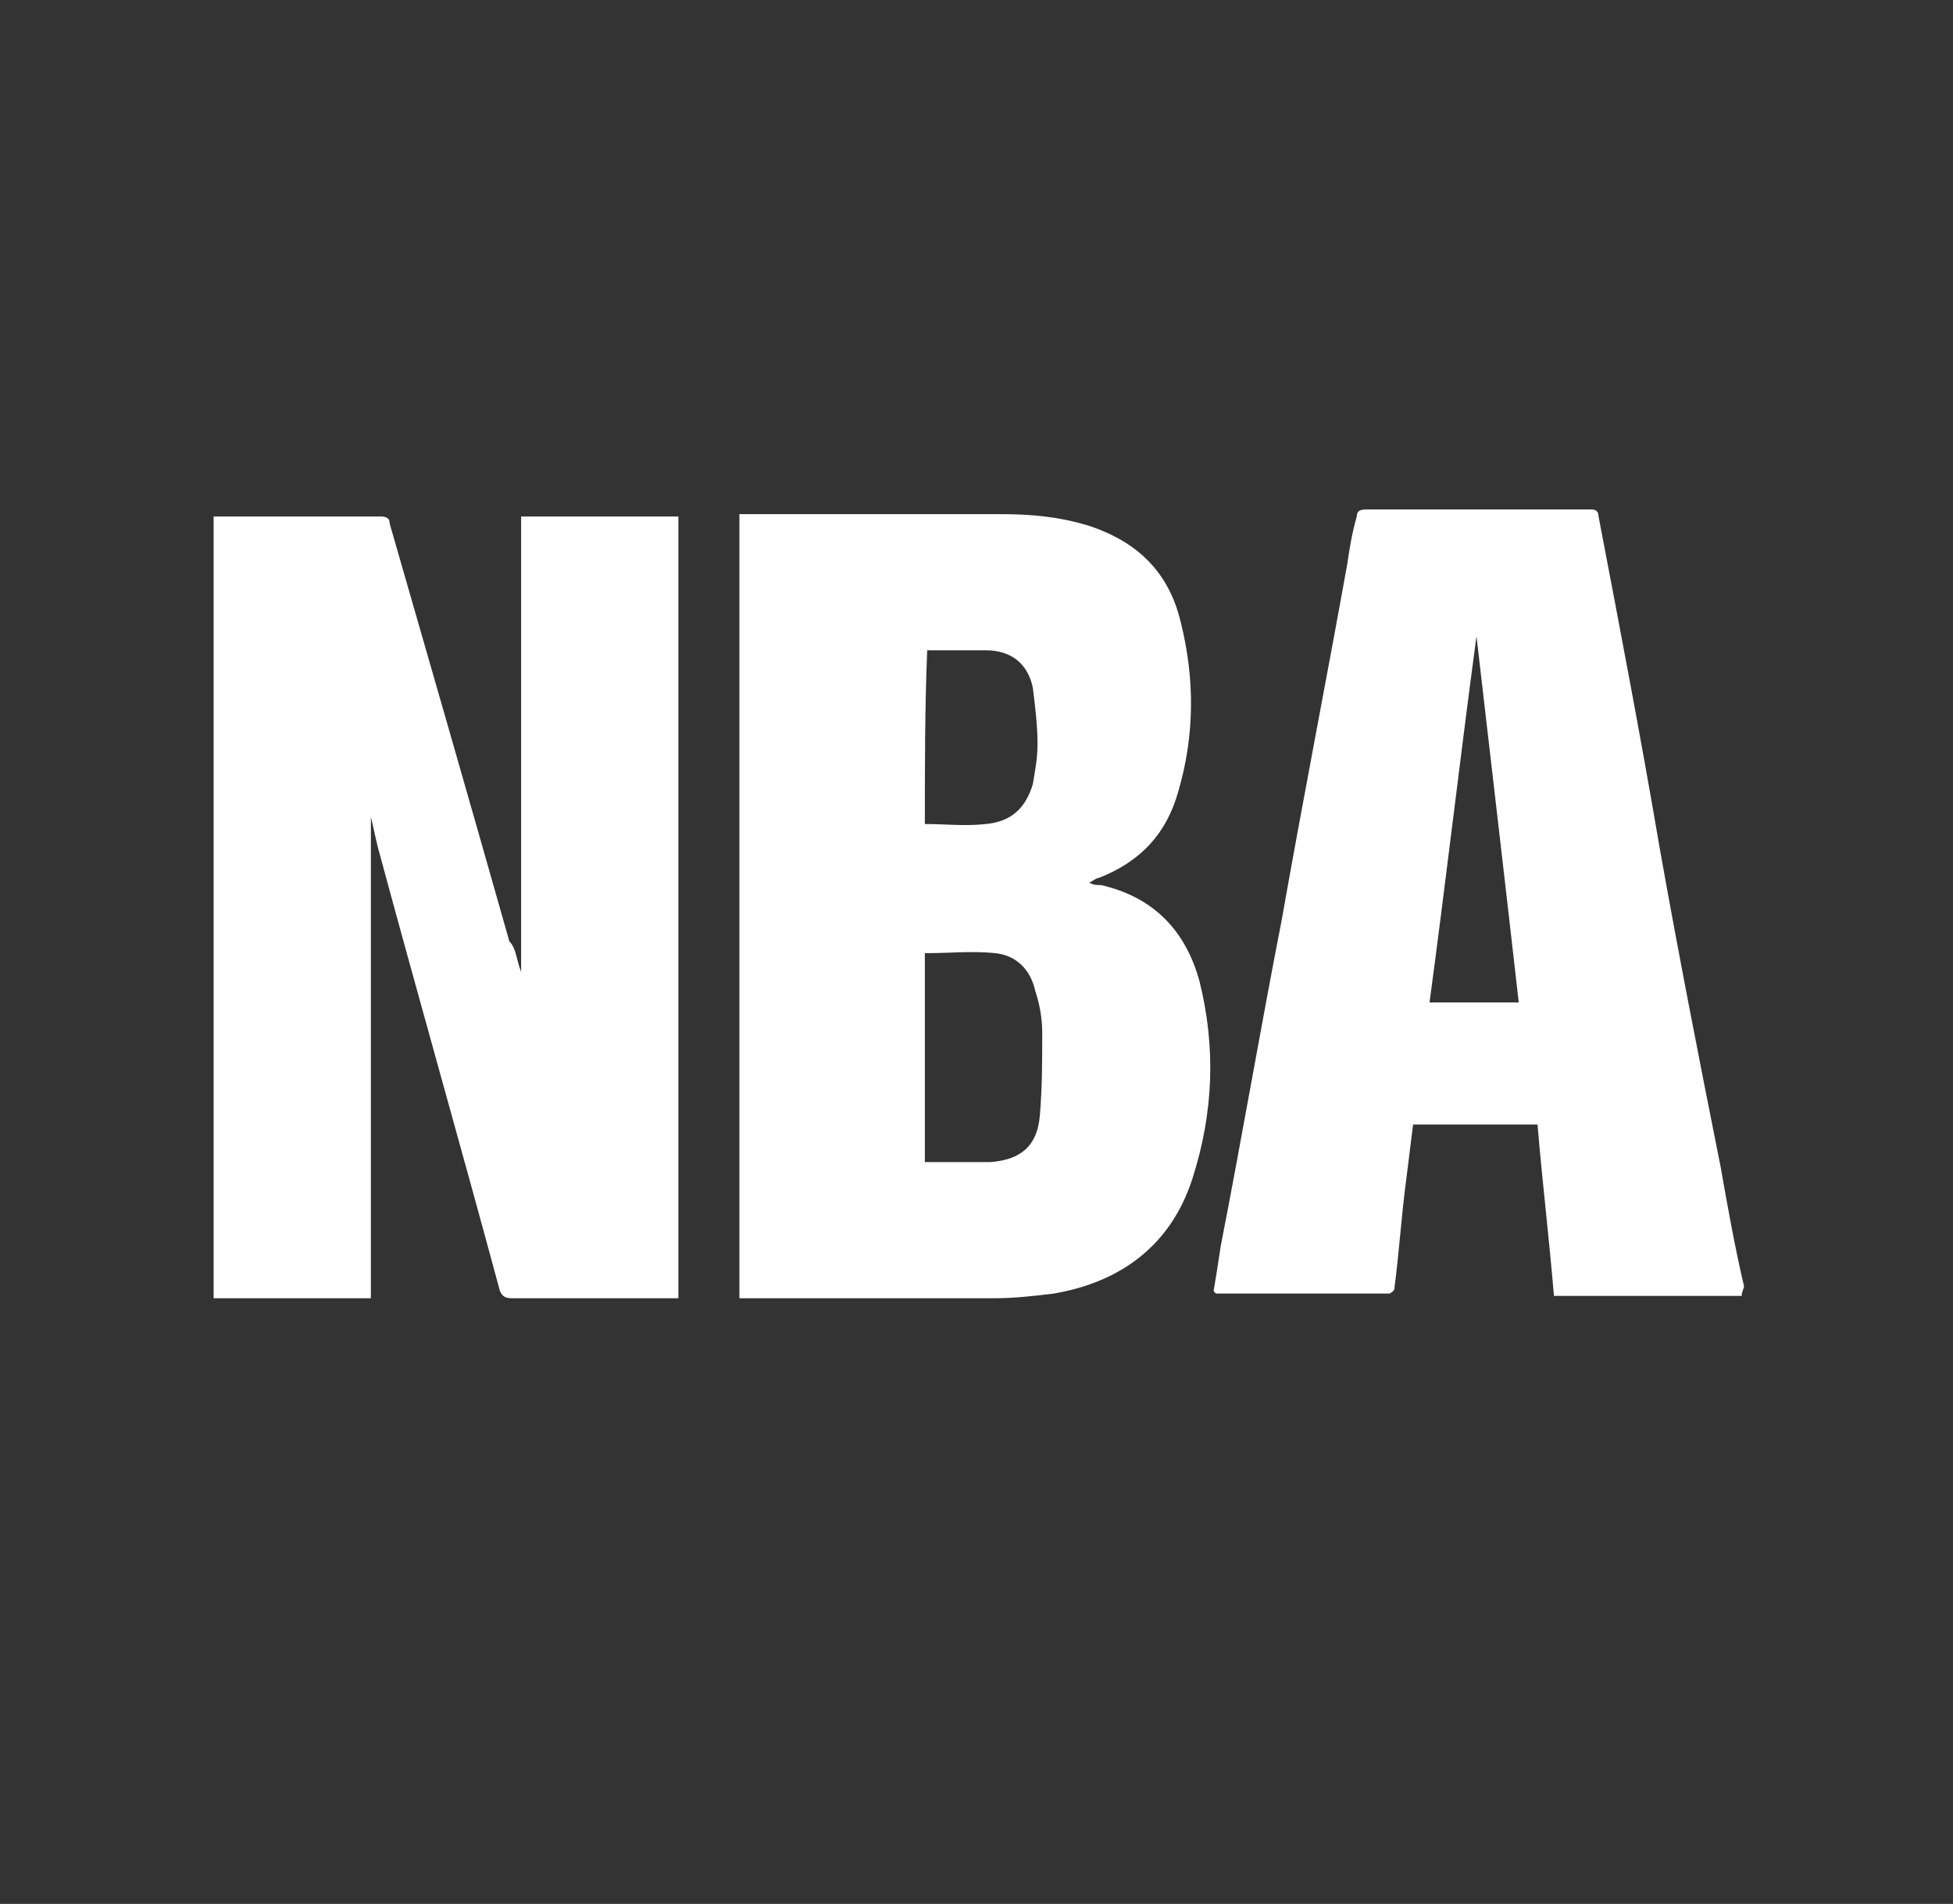 <?xml version="1.0" encoding="utf-8"?>
<!-- Generator: Adobe Illustrator 24.2.3, SVG Export Plug-In . SVG Version: 6.00 Build 0)  -->
<svg version="1.1" id="Layer_1" xmlns="http://www.w3.org/2000/svg" xmlns:xlink="http://www.w3.org/1999/xlink" x="0px" y="0px"
	 viewBox="0 0 83.2 81.1" style="enable-background:new 0 0 83.2 81.1;" xml:space="preserve">
<rect x="0" y="0" width="83.2" height="81.1" fill="#333333" stroke="none"/>
<style type="text/css">
	.st0{fill:#FFFFFF;}
</style>
<path class="st0" d="M22.2,41.4c0-6.5,0-12.9,0-19.4c2.2,0,4.4,0,6.7,0c0,11.1,0,22.2,0,33.3c-0.1,0-0.2,0-0.4,0c-2.2,0-4.5,0-6.7,0
	c-0.3,0-0.4-0.1-0.5-0.3c-1.7-6.3-3.5-12.6-5.2-18.9c-0.1-0.4-0.2-0.9-0.3-1.3c0,6.8,0,13.6,0,20.5c-2.2,0-4.4,0-6.7,0
	c0-11.1,0-22.2,0-33.3c0.1,0,0.2,0,0.3,0c2.3,0,4.6,0,6.8,0c0.3,0,0.4,0.1,0.4,0.3c1.7,5.9,3.4,11.8,5.1,17.8
	C22,40.4,22,40.9,22.2,41.4C22.1,41.4,22.2,41.4,22.2,41.4z"/>
<path class="st0" d="M31.5,55.3c0-11.1,0-22.2,0-33.4c0.1,0,0.2,0,0.4,0c3.6,0,7.2,0,10.7,0c1.3,0,2.5,0.1,3.8,0.5c2.1,0.7,3.4,2,3.9,4.1
	c0.6,2.4,0.6,4.8-0.1,7.2c-0.5,1.8-1.6,3-3.4,3.7c-0.1,0-0.2,0.1-0.4,0.2c0.2,0.1,0.3,0.1,0.5,0.1c2.2,0.5,3.6,1.9,4.2,4.1
	c0.7,2.8,0.6,5.6-0.3,8.4c-0.9,2.8-3,4.4-5.9,4.9c-0.8,0.1-1.7,0.2-2.5,0.2c-3.5,0-6.9,0-10.4,0C31.8,55.3,31.6,55.3,31.5,55.3z
	 M39.4,49.5c0.2,0,0.3,0,0.4,0c0.8,0,1.6,0,2.4,0c1.3-0.1,2-0.7,2.1-2c0.1-1.2,0.1-2.3,0.1-3.5c0-0.6-0.1-1.2-0.3-1.8
	c-0.2-0.9-0.8-1.5-1.7-1.6c-1-0.1-1.9,0-2.9,0c0,0,0,0-0.1,0C39.4,43.6,39.4,46.5,39.4,49.5z M39.4,35.1c0.9,0,1.7,0.1,2.6,0
	c1.1-0.1,1.7-0.7,2-1.7c0.1-0.6,0.2-1.1,0.2-1.7c0-0.8-0.1-1.6-0.2-2.4c-0.2-1-0.9-1.6-2-1.6c-0.7,0-1.5,0-2.2,0c-0.1,0-0.2,0-0.3,0
	C39.4,30.1,39.4,32.6,39.4,35.1z"/>
<path class="st0" d="M74.2,55.2c-2.7,0-5.3,0-8,0c-0.2-2.4-0.5-4.9-0.7-7.3c-1.8,0-3.5,0-5.3,0c-0.1,0.8-0.2,1.6-0.3,2.4
	c-0.2,1.5-0.3,3.1-0.5,4.6c0,0.1-0.2,0.2-0.2,0.2c-2.5,0-4.9,0-7.4,0c0,0,0,0-0.1-0.1c0.1-0.6,0.2-1.2,0.3-1.9
	c0.9-4.6,1.7-9.3,2.6-13.9c0.9-5.1,1.9-10.2,2.8-15.2c0.1-0.7,0.2-1.3,0.4-2c0-0.2,0.1-0.3,0.4-0.3c3.2,0,6.4,0,9.6,0
	c0.2,0,0.3,0.1,0.3,0.3c0.9,4.7,1.8,9.4,2.6,14.1c0.8,4.5,1.7,9.1,2.6,13.6c0.3,1.7,0.6,3.4,1,5.1C74.2,55.1,74.2,55.1,74.2,55.2z
	 M62.9,27.1c-0.7,5.2-1.3,10.4-2,15.6c1.3,0,2.5,0,3.8,0C64.1,37.4,63.5,32.3,62.9,27.1z"/>
</svg>
